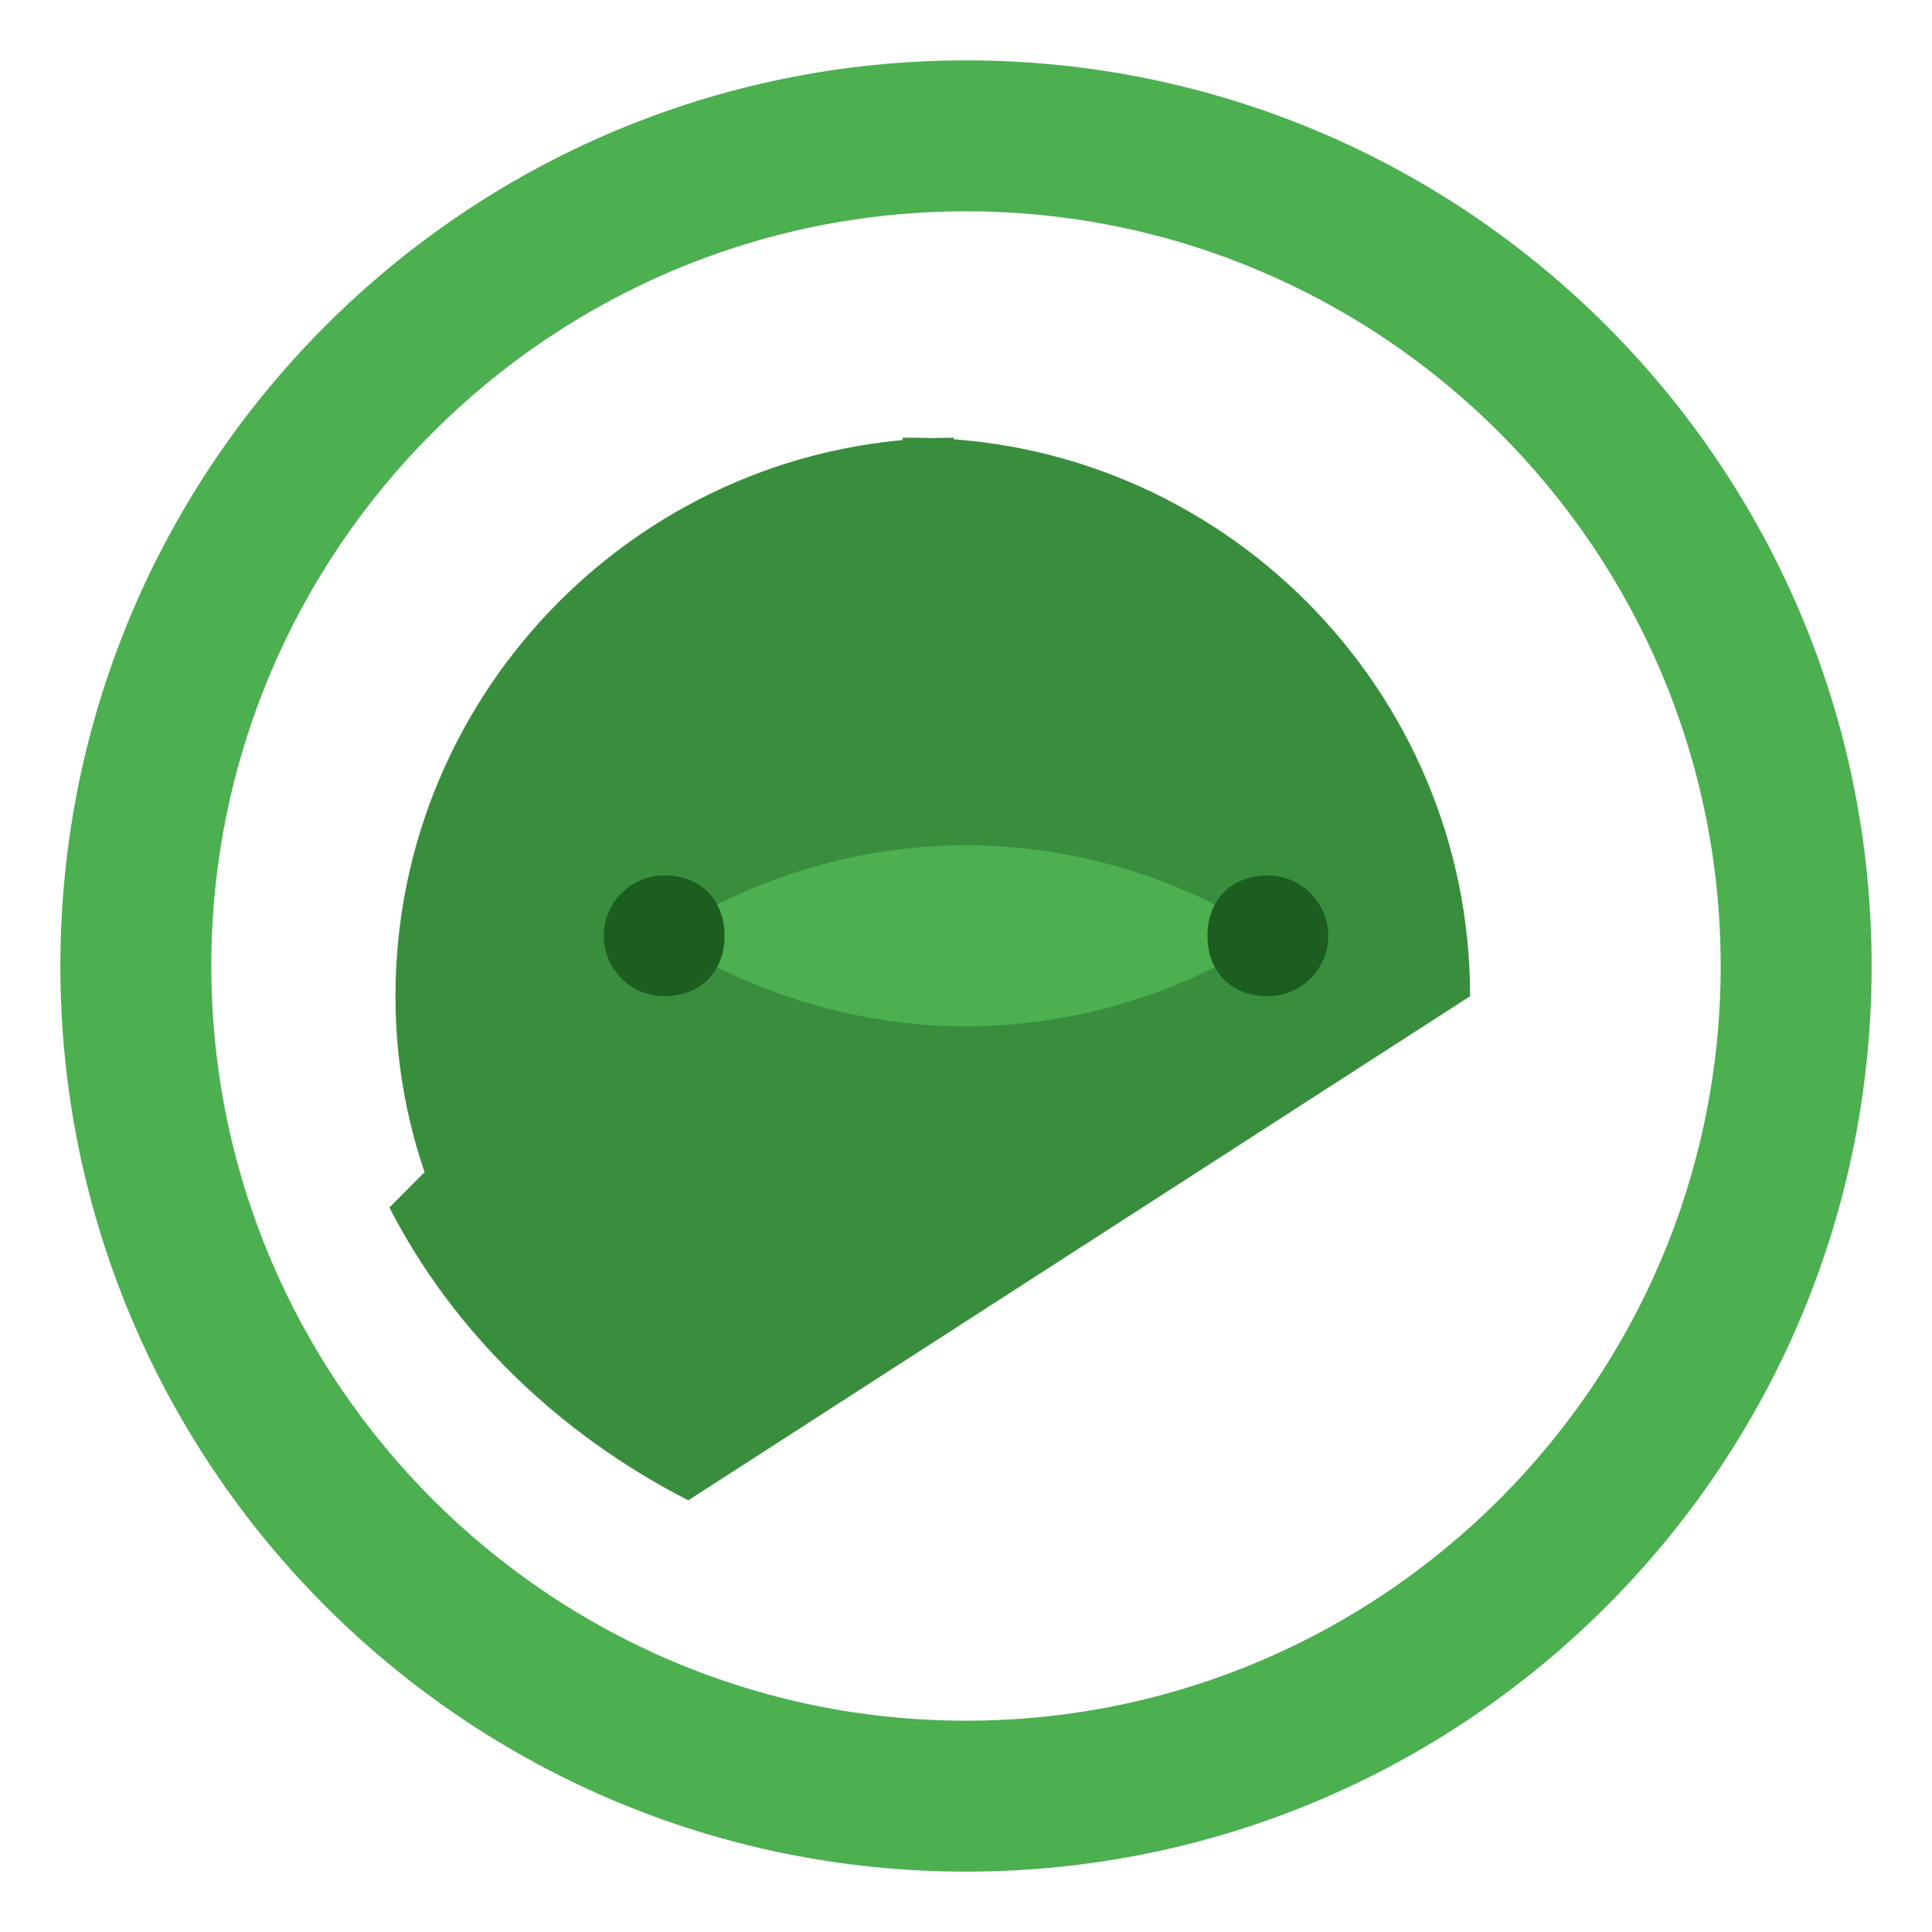 <svg xmlns="http://www.w3.org/2000/svg" viewBox="0 0 64 64">
  <path d="M32 2C15.432 2 2 15.432 2 32s13.432 30 30 30 30-13.432 30-30S48.568 2 32 2zm0 55c-13.785 0-25-11.215-25-25S18.215 7 32 7s25 11.215 25 25-11.215 25-25 25z" fill="#4CAF50"/>
  <path d="M31.6 14.5c-10.2 0-18.5 8.3-18.5 18.5 0 2.5.5 4.8 1.4 7l17.1-17.1V14.5h-.3c.1 0 .2 0 .3 0zM48.7 33c0-10.2-8.3-18.5-18.5-18.5h-.3v8.4L12.9 40c2.1 4.1 5.6 7.5 9.9 9.7L48.7 33z" fill="#388E3C"/>
  <path d="M42 31c0 0-4-3-10-3-6 0-10 3-10 3s4 3 10 3 10-3 10-3z" fill="#4CAF50"/>
  <path d="M42 33c-1.2 0-2-.8-2-2s.8-2 2-2c1.1 0 2 .9 2 2s-.9 2-2 2zm-20 0c-1.1 0-2-.9-2-2s.9-2 2-2c1.2 0 2 .8 2 2s-.8 2-2 2z" fill="#1B5E20"/>
</svg>

